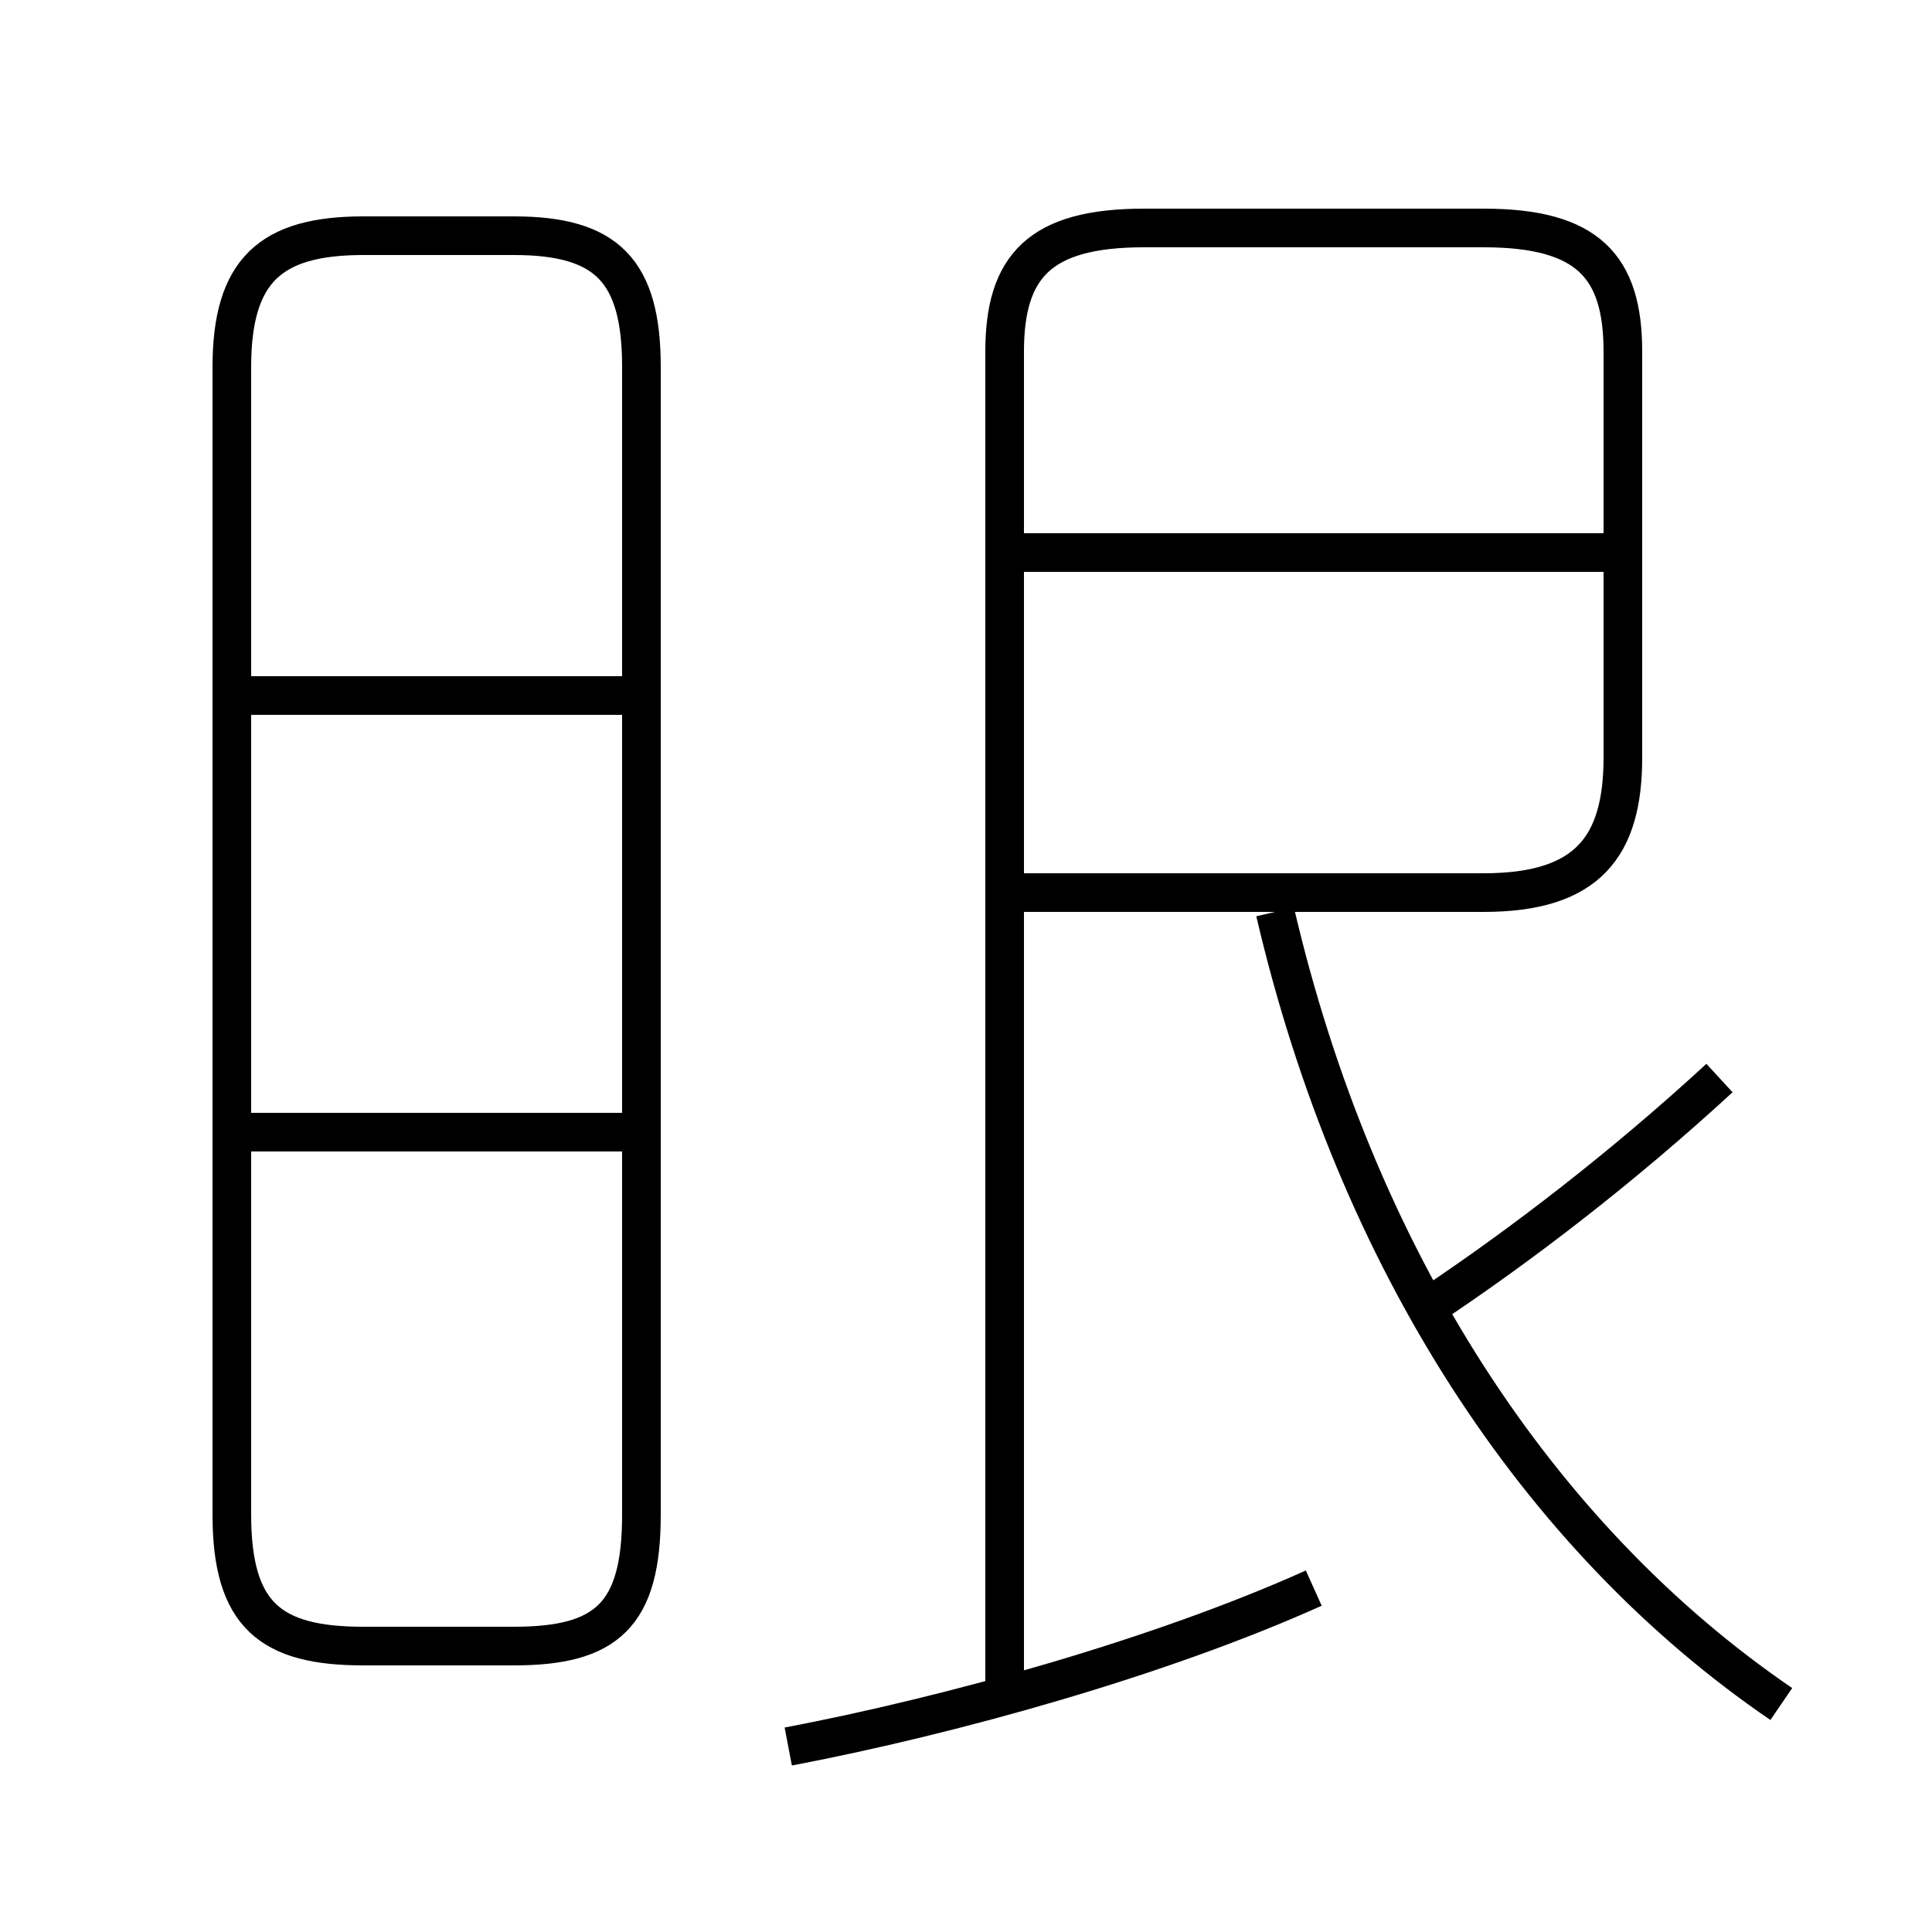 <?xml version='1.0' encoding='utf8'?>
<svg viewBox="0.0 -6.0 50.0 50.0" version="1.1" xmlns="http://www.w3.org/2000/svg">
<rect x="0.0" y="-6.0" width="50.0" height="50.0" fill="#808080" stroke="none"/>
<rect x="-1000" y="-1000" width="2000" height="2000" stroke="white" fill="white"/>
<g style="fill:white;stroke:#000000;  stroke-width:1">
<path d="M 26.0 -0.2 L 26.0 -34.9 C 26.0 -37.1 26.9 -38.1 29.6 -38.1 L 38.4 -38.1 C 41.1 -38.1 42.0 -37.1 42.0 -34.9 L 42.0 -24.4 C 42.0 -22.1 41.1 -20.9 38.4 -20.9 L 26.2 -20.9 M 20.4 1.2 C 24.6 0.4 30.0 -1.1 34.0 -2.9 M 16.4 -14.7 L 6.0 -14.7 M 9.4 -1.4 L 13.3 -1.4 C 15.7 -1.4 16.6 -2.2 16.6 -4.8 L 16.6 -34.5 C 16.6 -37.0 15.7 -37.9 13.3 -37.9 L 9.4 -37.9 C 7.0 -37.9 6.0 -37.0 6.0 -34.5 L 6.0 -4.8 C 6.0 -2.2 7.0 -1.4 9.4 -1.4 Z M 16.4 -26.0 L 6.0 -26.0 M 46.1 0.1 C 39.8 -4.2 35.1 -11.4 33.0 -20.4 M 37.0 -10.2 C 39.4 -11.8 42.0 -13.8 44.5 -16.1 M 41.6 -29.7 L 26.2 -29.7" transform="translate(0.0, 38.0)" />
</g>
</svg>